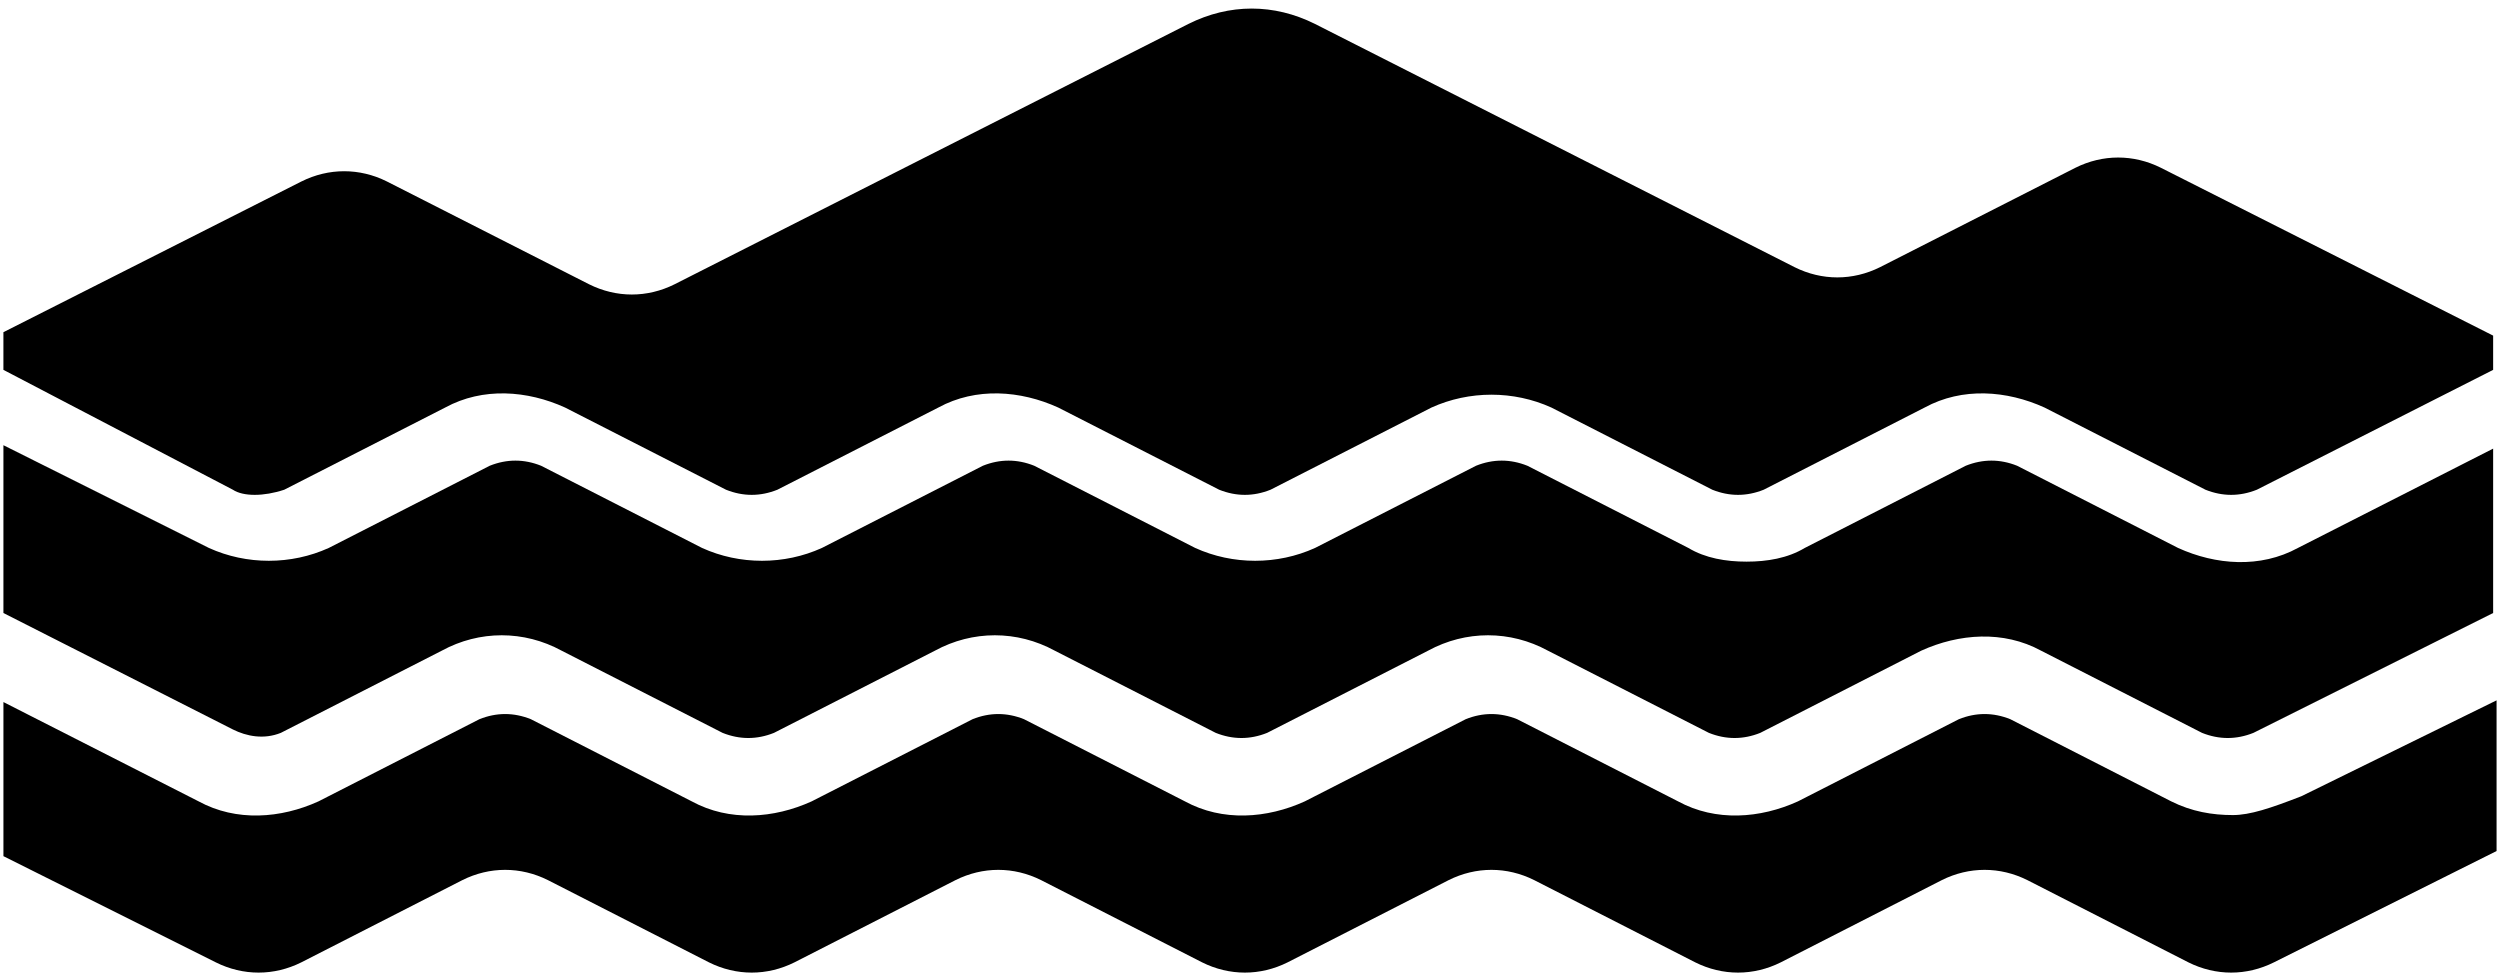 <?xml version="1.0" encoding="utf-8"?>
<svg version="1.1" xmlns="http://www.w3.org/2000/svg" xmlns:xlink="http://www.w3.org/1999/xlink" x="0px" y="0px"
	 viewBox="0 57.5 73 28.5" style="enable-background:new 0 57.5 73 28.5;" xml:space="preserve">
<g>
	<path class="mountain" d="M8.3,71.8l4.7-2.4c1.1-0.6,2.4-0.5,3.5,0l4.7,2.4c0.5,0.2,1,0.2,1.5,0l4.7-2.4c1.1-0.6,2.4-0.5,3.5,0
		l4.7,2.4c0.5,0.2,1,0.2,1.5,0l4.7-2.4c1.1-0.5,2.4-0.5,3.5,0l4.7,2.4c0.5,0.2,1,0.2,1.5,0l4.7-2.4c1.1-0.6,2.4-0.5,3.5,0l4.7,2.4
		c0.5,0.2,1,0.2,1.5,0l6.9-3.5v-1l-9.7-4.9c-0.8-0.4-1.7-0.4-2.5,0l-5.7,2.9c-0.8,0.4-1.7,0.4-2.5,0l-14-7.1
		c-1.2-0.6-2.5-0.6-3.7,0l-15,7.6c-0.8,0.4-1.7,0.4-2.5,0l-5.9-3c-0.8-0.4-1.7-0.4-2.5,0l-8.7,4.4v1.1l6.7,3.5
		C7.1,72,7.7,72,8.3,71.8z"/>
	<path class="waves wave1" d="M8.2,78.9l4.7-2.4c1.1-0.6,2.4-0.6,3.5,0l4.7,2.4c0.5,0.2,1,0.2,1.5,0l4.7-2.4c1.1-0.6,2.4-0.6,3.5,0
		l4.7,2.4c0.5,0.2,1,0.2,1.5,0l4.7-2.4c1.1-0.6,2.4-0.6,3.5,0l4.7,2.4c0.5,0.2,1,0.2,1.5,0l4.7-2.4c1.1-0.5,2.4-0.6,3.5,0l4.7,2.4
		c0.5,0.2,1,0.2,1.5,0l7-3.5v-4.8l-5.7,2.9c-1.1,0.6-2.4,0.5-3.5,0l-4.7-2.4c-0.5-0.2-1-0.2-1.5,0l-4.7,2.4
		c-0.5,0.3-1.1,0.4-1.7,0.4c-0.6,0-1.2-0.1-1.7-0.4l-4.7-2.4c-0.5-0.2-1-0.2-1.5,0l-4.7,2.4c-1.1,0.5-2.4,0.5-3.5,0l-4.7-2.4
		c-0.5-0.2-1-0.2-1.5,0l-4.7,2.4c-1.1,0.5-2.4,0.5-3.5,0l-4.7-2.4c-0.5-0.2-1-0.2-1.5,0l-4.7,2.4c-1.1,0.5-2.4,0.5-3.5,0l-6-3v4.9
		l6.7,3.4C7.2,79,7.7,79.1,8.2,78.9z"/>
	<path class="waves wave2" d="M65.2,81.3c-0.6,0-1.2-0.1-1.8-0.4l-4.7-2.4c-0.5-0.2-1-0.2-1.5,0l-4.7,2.4c-1.1,0.5-2.4,0.6-3.5,0l-4.7-2.4
		c-0.5-0.2-1-0.2-1.5,0l-4.7,2.4c-1.1,0.5-2.4,0.6-3.5,0l-4.7-2.4c-0.5-0.2-1-0.2-1.5,0l-4.7,2.4c-1.1,0.5-2.4,0.6-3.5,0l-4.7-2.4
		c-0.5-0.2-1-0.2-1.5,0l-4.7,2.4c-1.1,0.5-2.4,0.6-3.5,0l-5.7-2.9v4.5l6.2,3.1c0.8,0.4,1.7,0.4,2.5,0l4.7-2.4c0.8-0.4,1.7-0.4,2.5,0
		l4.7,2.4c0.8,0.4,1.7,0.4,2.5,0l4.7-2.4c0.8-0.4,1.7-0.4,2.5,0l4.7,2.4c0.8,0.4,1.7,0.4,2.5,0l4.7-2.4c0.8-0.4,1.7-0.4,2.5,0
		l4.7,2.4c0.8,0.4,1.7,0.4,2.5,0l4.7-2.4c0.8-0.4,1.7-0.4,2.5,0l4.7,2.4c0.8,0.4,1.7,0.4,2.5,0l6.5-3.25v-4.4l-5.7,2.8
		C66.3,81.1,65.7,81.3,65.2,81.3z"/>
</g>
</svg>
